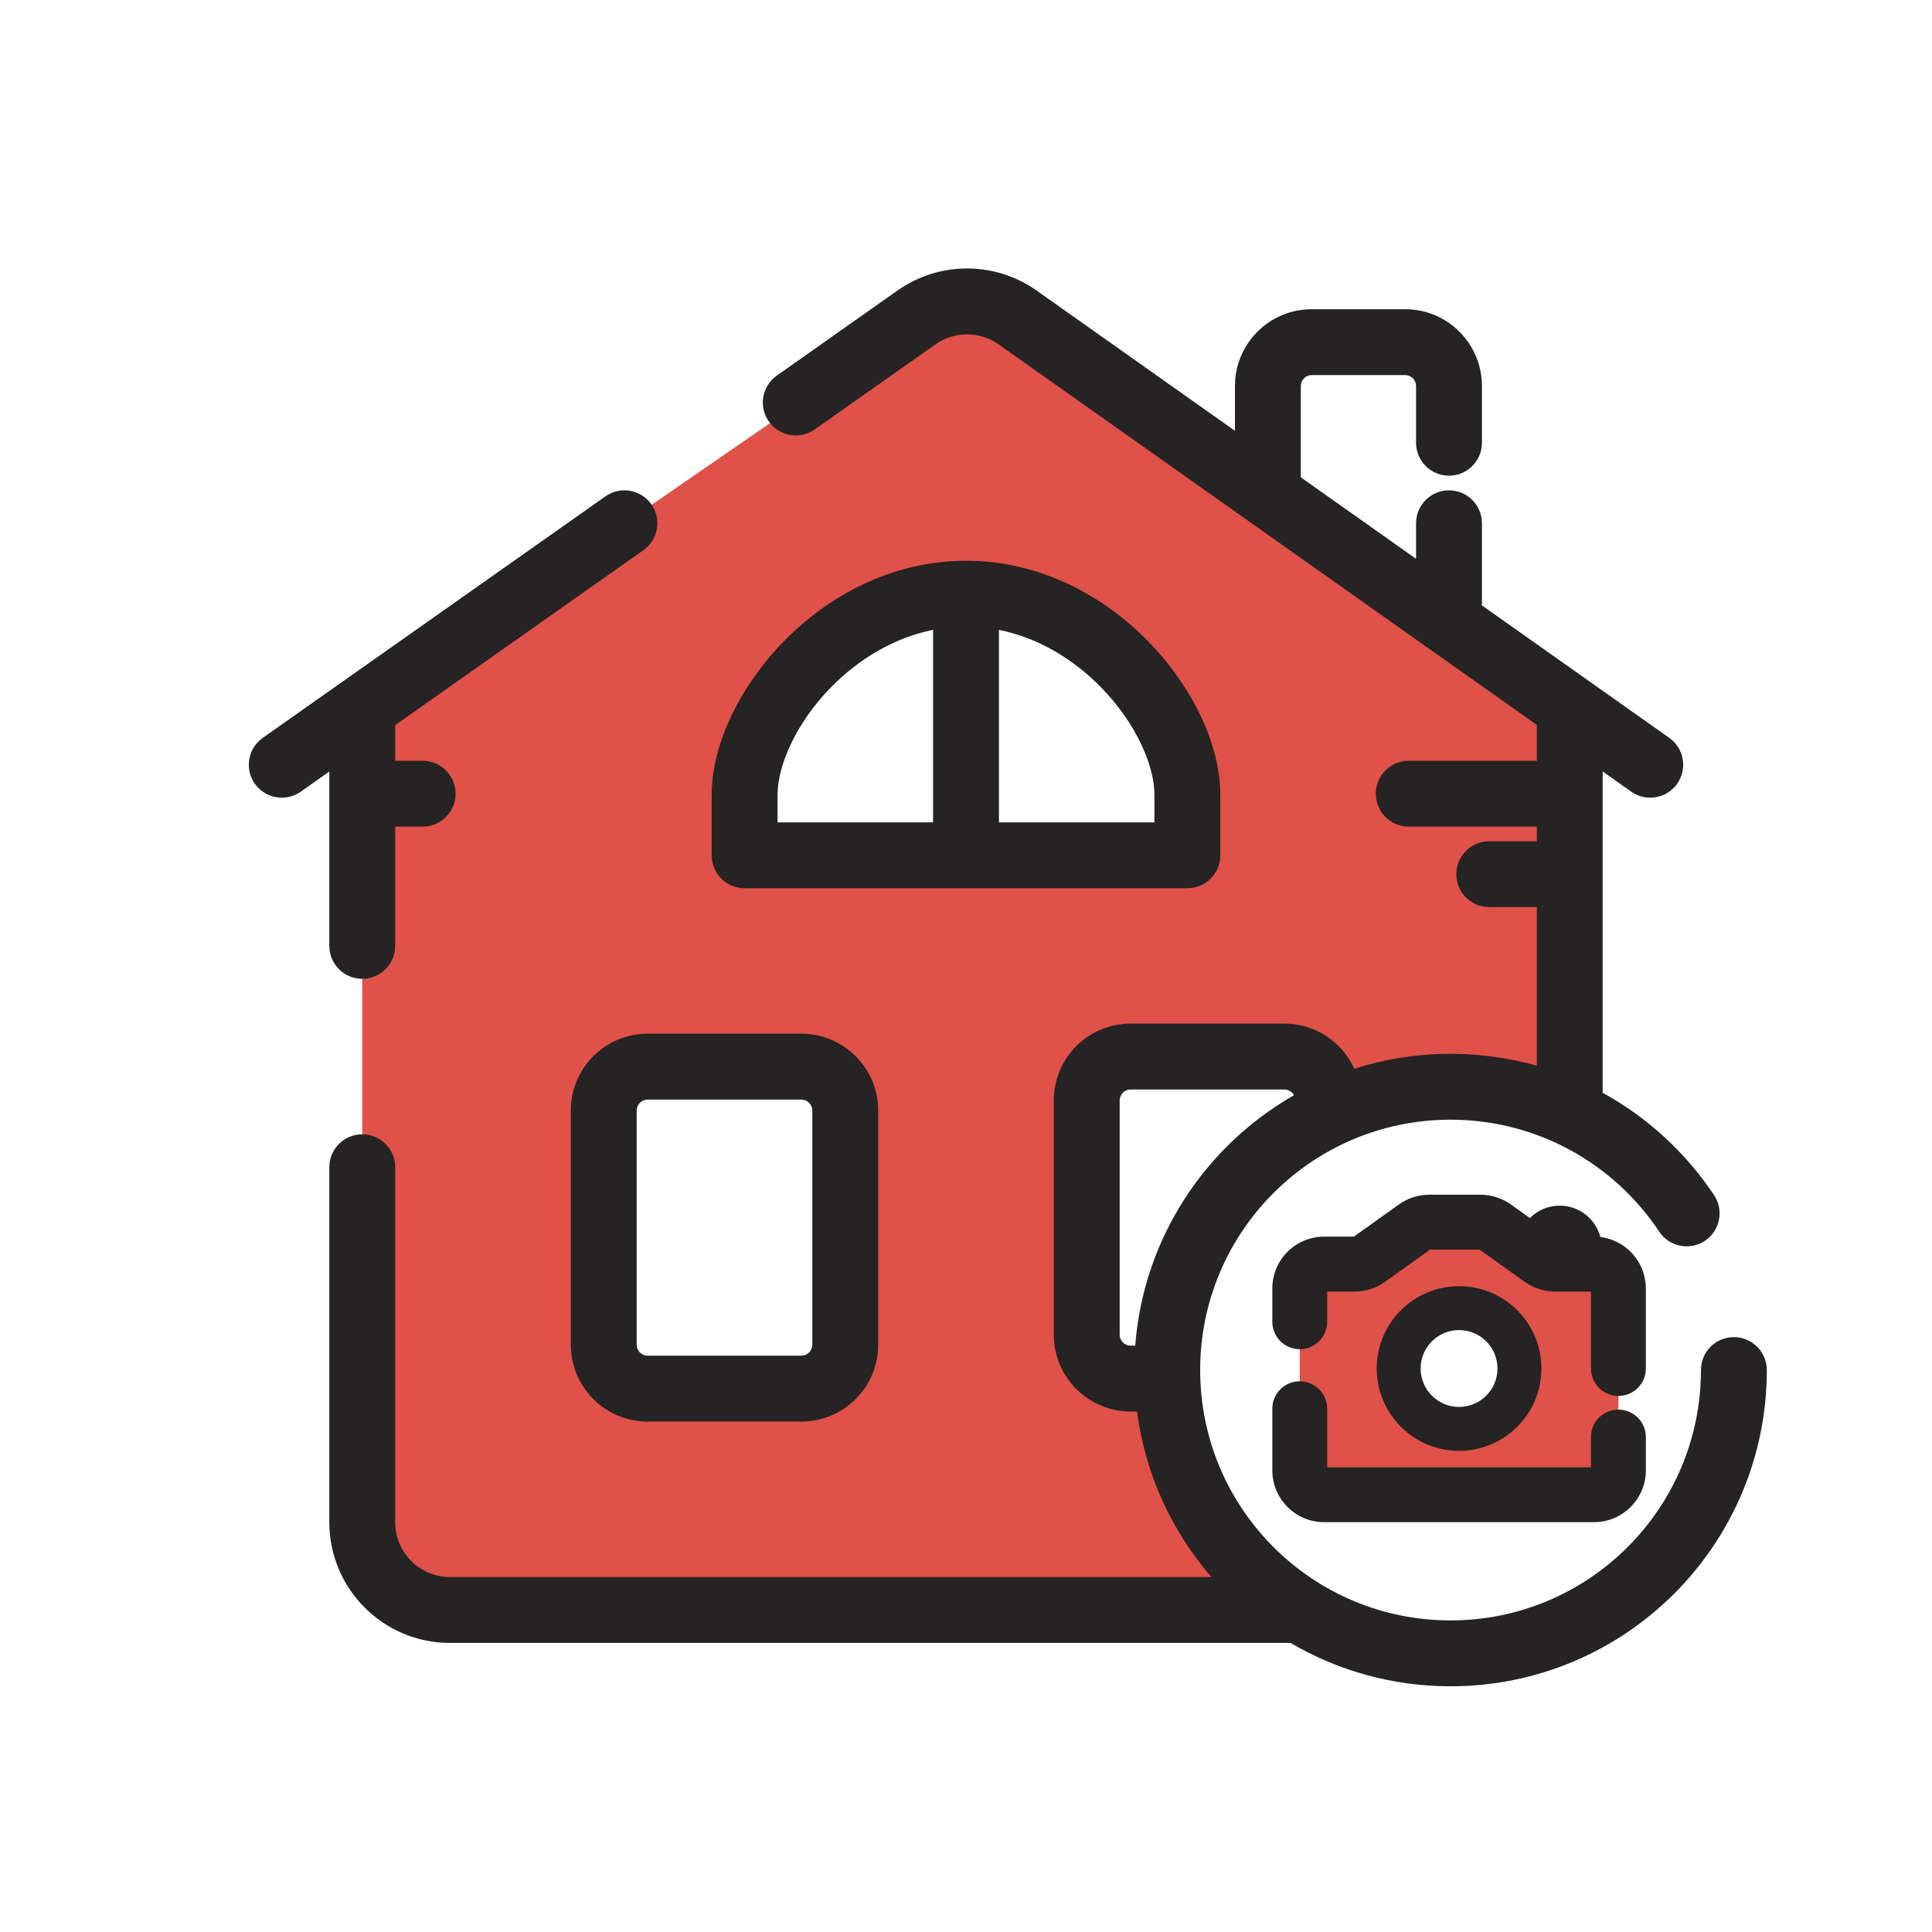 <svg width="44" height="44" viewBox="0 0 44 44" fill="none" xmlns="http://www.w3.org/2000/svg">
<g clip-path="url(#clip0_960_10854)">
<path fill-rule="evenodd" clip-rule="evenodd" d="M35.75 25.367C34.916 24.971 33.984 24.75 33 24.75C32.016 24.75 31.084 24.971 30.25 25.367V24.75H25.208V31.625H26.599C26.731 33.483 27.652 35.122 29.03 36.208H8.25V26.354V21.427V16.042L21.542 6.875L35.75 16.5V25.367ZM22 13.292C19.708 13.292 16.5 15.125 16.5 19.25H27.042C27.042 16.5 26.033 13.292 22 13.292ZM14.208 24.75V31.625H19.25V24.75H14.208ZM31.178 28.733L32.225 27.985C32.319 27.918 32.432 27.882 32.548 27.882H33.72C33.835 27.882 33.948 27.918 34.042 27.985L35.09 28.733C35.184 28.801 35.297 28.837 35.412 28.837H36.302C36.609 28.837 36.858 29.086 36.858 29.392V31.463V32.776V33.533C36.858 33.84 36.609 34.089 36.302 34.089H30.156C29.849 34.089 29.601 33.84 29.601 33.533V31.463V30.15V29.392C29.601 29.086 29.849 28.837 30.156 28.837H30.855C30.971 28.837 31.084 28.801 31.178 28.733ZM34.948 31.09C34.948 31.578 34.745 32.019 34.418 32.332C34.109 32.627 33.69 32.809 33.229 32.809C32.28 32.809 31.51 32.039 31.51 31.09C31.51 30.141 32.28 29.372 33.229 29.372C34.178 29.372 34.948 30.141 34.948 31.09Z" fill="#E05149"/>
<path fill-rule="evenodd" clip-rule="evenodd" d="M20.439 6.617C21.39 5.946 22.661 5.947 23.611 6.619L28.125 9.811V8.792C28.125 7.825 28.908 7.042 29.875 7.042H32C32.966 7.042 33.75 7.825 33.75 8.792V10.083C33.75 10.498 33.414 10.833 33 10.833C32.586 10.833 32.25 10.498 32.25 10.083V8.792C32.25 8.654 32.138 8.542 32 8.542H29.875C29.737 8.542 29.625 8.654 29.625 8.792V10.871L32.25 12.727V11.917C32.25 11.502 32.586 11.167 33 11.167C33.414 11.167 33.75 11.502 33.75 11.917V13.75C33.75 13.762 33.75 13.775 33.749 13.787L38.016 16.804C38.354 17.043 38.435 17.511 38.196 17.85C37.956 18.188 37.489 18.268 37.15 18.029L36.5 17.569V18.076V19.909V24.83C36.5 24.849 36.499 24.867 36.498 24.886C37.522 25.448 38.393 26.252 39.037 27.219C39.266 27.564 39.172 28.03 38.828 28.259C38.483 28.488 38.017 28.395 37.788 28.05C36.765 26.511 35.018 25.5 33.035 25.5C29.886 25.5 27.333 28.053 27.333 31.202C27.333 34.351 29.886 36.904 33.035 36.904C36.185 36.904 38.738 34.351 38.738 31.202C38.738 30.788 39.073 30.452 39.488 30.452C39.902 30.452 40.238 30.788 40.238 31.202C40.238 35.18 37.013 38.404 33.035 38.404C31.706 38.404 30.462 38.044 29.393 37.417H23.833H10.25C8.731 37.417 7.5 36.185 7.5 34.667V33.917V31.625V26.583C7.5 26.169 7.836 25.833 8.25 25.833C8.664 25.833 9 26.169 9 26.583V31.625V33.917V34.667C9 35.357 9.56 35.917 10.25 35.917H23.833H27.59C26.69 34.877 26.082 33.578 25.895 32.146H25.75C24.783 32.146 24 31.362 24 30.396V27.729V25.062C24 24.096 24.783 23.312 25.75 23.312H27.5H29.25C29.959 23.312 30.569 23.734 30.844 24.34C31.535 24.119 32.271 24 33.035 24C33.717 24 34.376 24.095 35 24.271V20.659H33.917C33.502 20.659 33.167 20.323 33.167 19.909C33.167 19.495 33.502 19.159 33.917 19.159H35V18.826H32.083C31.669 18.826 31.333 18.49 31.333 18.076C31.333 17.661 31.669 17.326 32.083 17.326H35V16.509L22.745 7.844C22.313 7.539 21.736 7.538 21.303 7.843L18.555 9.78C18.216 10.018 17.749 9.937 17.51 9.599C17.271 9.26 17.352 8.792 17.691 8.554L20.439 6.617ZM29.47 24.943C29.427 24.865 29.345 24.812 29.25 24.812H27.5H25.75C25.612 24.812 25.5 24.924 25.5 25.062V27.729V30.396C25.5 30.534 25.612 30.646 25.75 30.646H25.854C26.041 28.201 27.449 26.097 29.47 24.943ZM14.834 11.485C15.072 11.823 14.992 12.291 14.653 12.53L9 16.514V17.326H9.625C10.039 17.326 10.375 17.661 10.375 18.076C10.375 18.49 10.039 18.826 9.625 18.826H9V21.542C9 21.956 8.664 22.292 8.25 22.292C7.836 22.292 7.5 21.956 7.5 21.542V18.076V17.571L6.849 18.03C6.51 18.268 6.042 18.187 5.804 17.849C5.565 17.51 5.646 17.042 5.985 16.804L13.789 11.304C14.127 11.065 14.595 11.146 14.834 11.485ZM32.57 28.459L31.541 29.194C31.341 29.337 31.101 29.414 30.855 29.414H30.226V30.102C30.226 30.447 29.946 30.727 29.601 30.727C29.255 30.727 28.976 30.447 28.976 30.102V29.345C28.976 28.693 29.504 28.164 30.156 28.164H30.833L31.861 27.429C32.062 27.286 32.302 27.209 32.548 27.209H33.719C33.965 27.209 34.205 27.286 34.406 27.429L34.842 27.741C35.015 27.566 35.255 27.458 35.521 27.458C35.966 27.458 36.34 27.762 36.448 28.173C37.031 28.245 37.483 28.742 37.483 29.345V31.167C37.483 31.512 37.203 31.792 36.858 31.792C36.512 31.792 36.233 31.512 36.233 31.167V29.414H35.412C35.166 29.414 34.926 29.337 34.726 29.194L33.697 28.459H32.57ZM29.601 31.458C29.946 31.458 30.226 31.738 30.226 32.083V33.416H36.233V32.728C36.233 32.383 36.512 32.103 36.858 32.103C37.203 32.103 37.483 32.383 37.483 32.728V33.485C37.483 34.137 36.954 34.666 36.302 34.666H30.156C29.504 34.666 28.976 34.137 28.976 33.485V32.083C28.976 31.738 29.255 31.458 29.601 31.458ZM33.229 30.292C32.746 30.292 32.354 30.683 32.354 31.167C32.354 31.65 32.746 32.042 33.229 32.042C33.464 32.042 33.677 31.95 33.834 31.799C34.001 31.639 34.104 31.415 34.104 31.167C34.104 30.683 33.712 30.292 33.229 30.292ZM31.354 31.167C31.354 30.131 32.194 29.292 33.229 29.292C34.265 29.292 35.104 30.131 35.104 31.167C35.104 31.699 34.882 32.18 34.526 32.521C34.19 32.843 33.732 33.042 33.229 33.042C32.194 33.042 31.354 32.202 31.354 31.167ZM17.857 14.6C18.862 13.574 20.306 12.771 22 12.771C23.694 12.771 25.137 13.574 26.143 14.6C27.132 15.609 27.792 16.933 27.792 18.104L27.792 18.995L27.792 19.479C27.792 19.893 27.456 20.229 27.042 20.229H22H16.958C16.544 20.229 16.208 19.893 16.208 19.479L16.208 18.823L16.208 18.104C16.208 16.933 16.868 15.609 17.857 14.6ZM18.928 15.65C18.12 16.474 17.708 17.442 17.708 18.104L17.708 18.729H21.25V14.345C20.351 14.525 19.551 15.015 18.928 15.65ZM22.75 14.345V18.729H26.292L26.292 18.104C26.292 17.442 25.879 16.474 25.072 15.65C24.449 15.015 23.649 14.525 22.75 14.345ZM14.75 23.542C13.783 23.542 13 24.325 13 25.292V27.958V30.625C13 31.591 13.783 32.375 14.75 32.375H16.5H18.25C19.216 32.375 20 31.591 20 30.625V27.958V25.292C20 24.325 19.216 23.542 18.25 23.542H16.5H14.75ZM14.5 25.292C14.5 25.154 14.612 25.042 14.75 25.042H16.5H18.25C18.388 25.042 18.5 25.154 18.5 25.292V27.958V30.625C18.5 30.763 18.388 30.875 18.25 30.875H16.5H14.75C14.612 30.875 14.5 30.763 14.5 30.625V27.958V25.292Z" fill="#252323"/>
</g>
<defs>
<clipPath id="clip0_960_10854">
<rect width="44" height="44" fill="white"/>
</clipPath>
</defs>
</svg>
